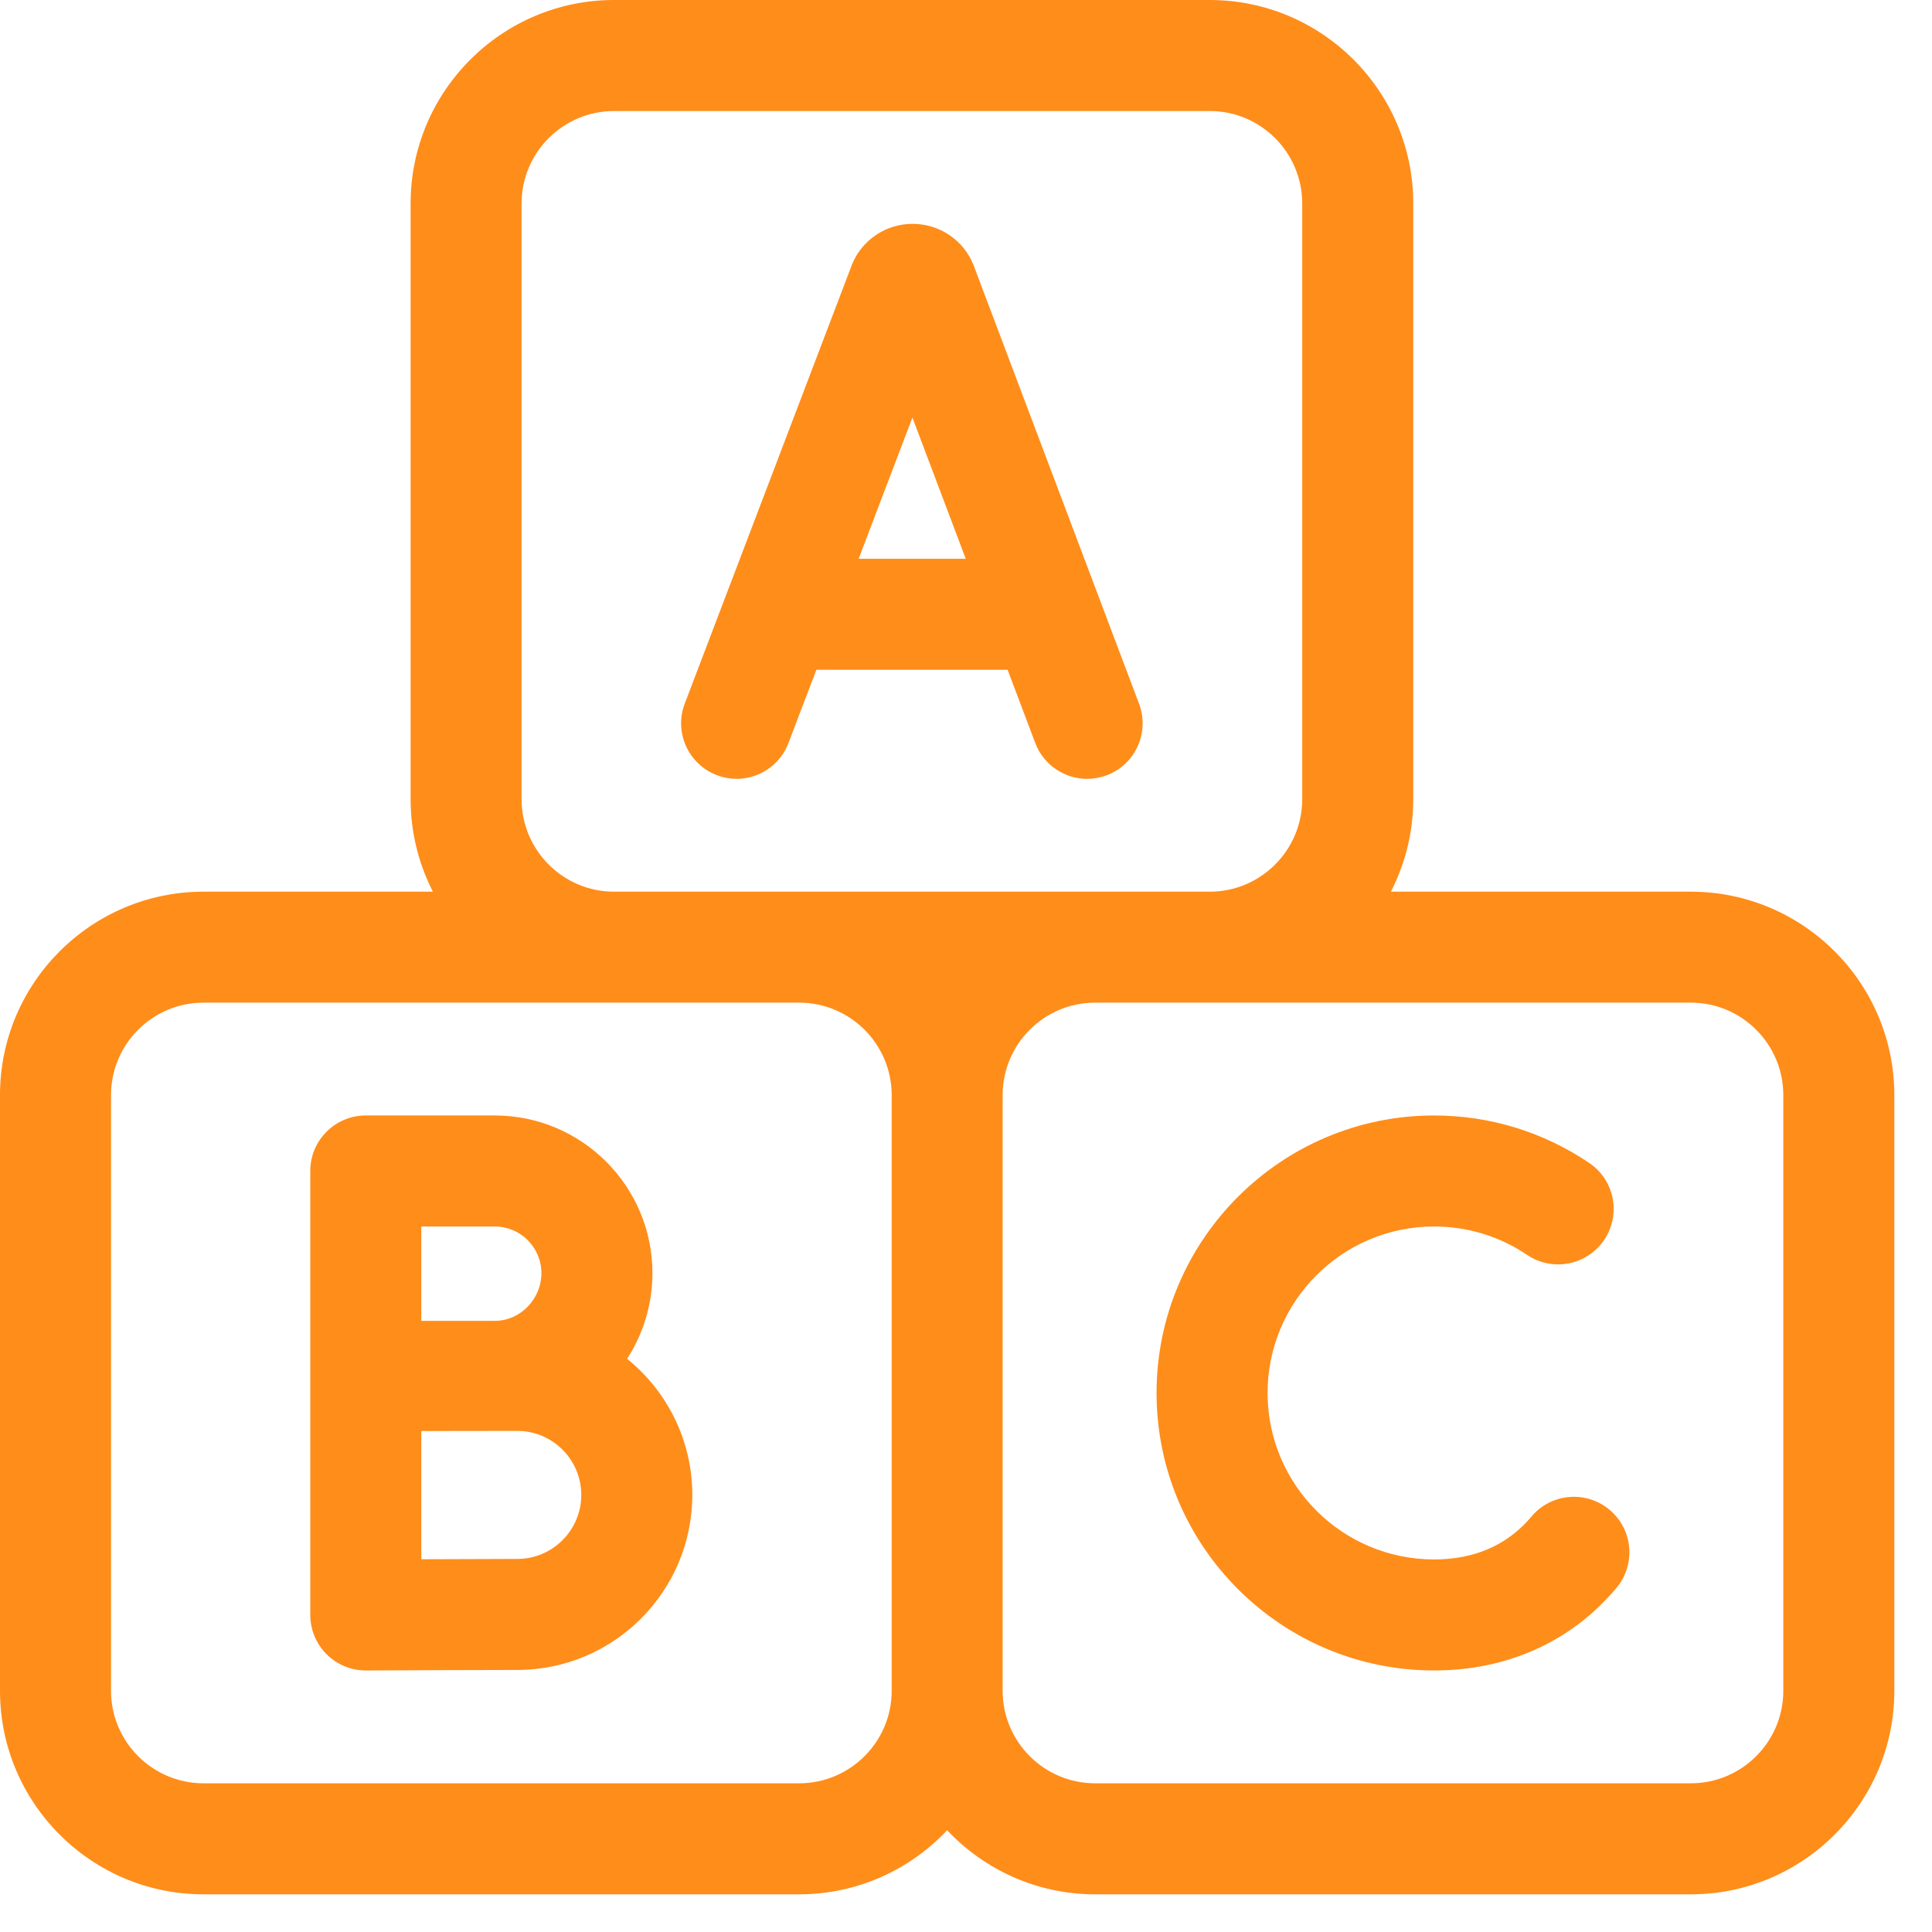 <svg width="30" height="30" viewBox="0 0 30 30" fill="none" xmlns="http://www.w3.org/2000/svg">
<path fill-rule="evenodd" clip-rule="evenodd" d="M15.113 4.106C15.116 4.114 15.119 4.122 15.122 4.13L17.687 10.927C17.855 11.373 17.631 11.87 17.186 12.038C17.085 12.076 16.982 12.094 16.881 12.094C16.533 12.094 16.205 11.881 16.075 11.536L15.646 10.4H12.677L12.243 11.538C12.074 11.983 11.576 12.206 11.132 12.037C10.687 11.867 10.463 11.37 10.633 10.925L13.222 4.128L13.229 4.108C13.386 3.724 13.756 3.476 14.171 3.476H14.171C14.586 3.476 14.955 3.723 15.113 4.106ZM14.168 6.484L13.333 8.677H14.996L14.168 6.484Z" fill="#FF8D1A"/>
<path fill-rule="evenodd" clip-rule="evenodd" d="M9.737 21.099C9.986 20.716 10.131 20.259 10.131 19.769C10.131 18.419 9.033 17.321 7.683 17.321H5.68C5.204 17.321 4.818 17.707 4.818 18.183V25.077C4.818 25.306 4.91 25.526 5.072 25.688C5.234 25.849 5.452 25.939 5.68 25.939H5.684L5.733 25.939L5.735 25.939C6.037 25.937 7.579 25.931 8.032 25.931C9.531 25.931 10.75 24.712 10.75 23.213C10.75 22.36 10.354 21.597 9.737 21.099ZM6.542 19.045H7.683C8.082 19.045 8.407 19.37 8.407 19.769C8.407 20.169 8.082 20.51 7.683 20.51H6.542V19.045ZM6.542 24.212C7.095 24.209 7.759 24.207 8.032 24.207C8.581 24.207 9.026 23.761 9.026 23.213C9.026 22.665 8.581 22.219 8.032 22.219C8.032 22.219 6.678 22.22 6.542 22.221V24.212Z" fill="#FF8D1A"/>
<path fill-rule="evenodd" clip-rule="evenodd" d="M21.598 13.846H26.255C27.997 13.846 29.415 15.263 29.415 17.005V26.255C29.415 27.997 27.997 29.415 26.255 29.415H17.005C16.101 29.415 15.284 29.032 14.707 28.42C14.131 29.032 13.314 29.415 12.409 29.415H3.16C1.417 29.415 0 27.997 0 26.255V17.005C0 15.263 1.417 13.846 3.16 13.846H6.722C6.501 13.414 6.376 12.926 6.376 12.409V3.16C6.376 1.417 7.793 0 9.535 0H18.785C20.527 0 21.945 1.417 21.945 3.16V12.409C21.945 12.926 21.819 13.414 21.598 13.846ZM12.409 27.691C13.201 27.691 13.846 27.047 13.846 26.255V17.005C13.846 16.213 13.201 15.569 12.409 15.569H3.16C2.368 15.569 1.724 16.213 1.724 17.005V26.255C1.724 27.047 2.368 27.691 3.16 27.691H12.409ZM9.535 13.846C8.743 13.846 8.099 13.201 8.099 12.409V3.16C8.099 2.368 8.743 1.724 9.535 1.724H18.785C19.577 1.724 20.221 2.368 20.221 3.16V12.409C20.221 13.201 19.577 13.846 18.785 13.846H9.535ZM26.255 27.691C27.047 27.691 27.691 27.047 27.691 26.255V17.005C27.691 16.213 27.047 15.569 26.255 15.569H17.005C16.213 15.569 15.569 16.213 15.569 17.005V26.255C15.569 27.047 16.213 27.691 17.005 27.691H26.255Z" fill="#FF8D1A"/>
<path d="M24.993 23.444C24.628 23.138 24.085 23.186 23.779 23.55C23.719 23.622 23.654 23.689 23.586 23.749C23.239 24.058 22.796 24.215 22.268 24.215C20.842 24.215 19.683 23.056 19.683 21.63C19.683 20.205 20.842 19.045 22.268 19.045C22.786 19.045 23.286 19.197 23.713 19.486C24.107 19.752 24.643 19.648 24.909 19.254C25.176 18.86 25.072 18.324 24.677 18.058C23.964 17.576 23.131 17.321 22.268 17.321C19.892 17.321 17.959 19.254 17.959 21.63C17.959 24.006 19.892 25.939 22.268 25.939C23.217 25.939 24.07 25.627 24.733 25.036C24.863 24.92 24.986 24.793 25.1 24.658C25.405 24.293 25.358 23.75 24.993 23.444Z" fill="#FF8D1A"/>
</svg>
